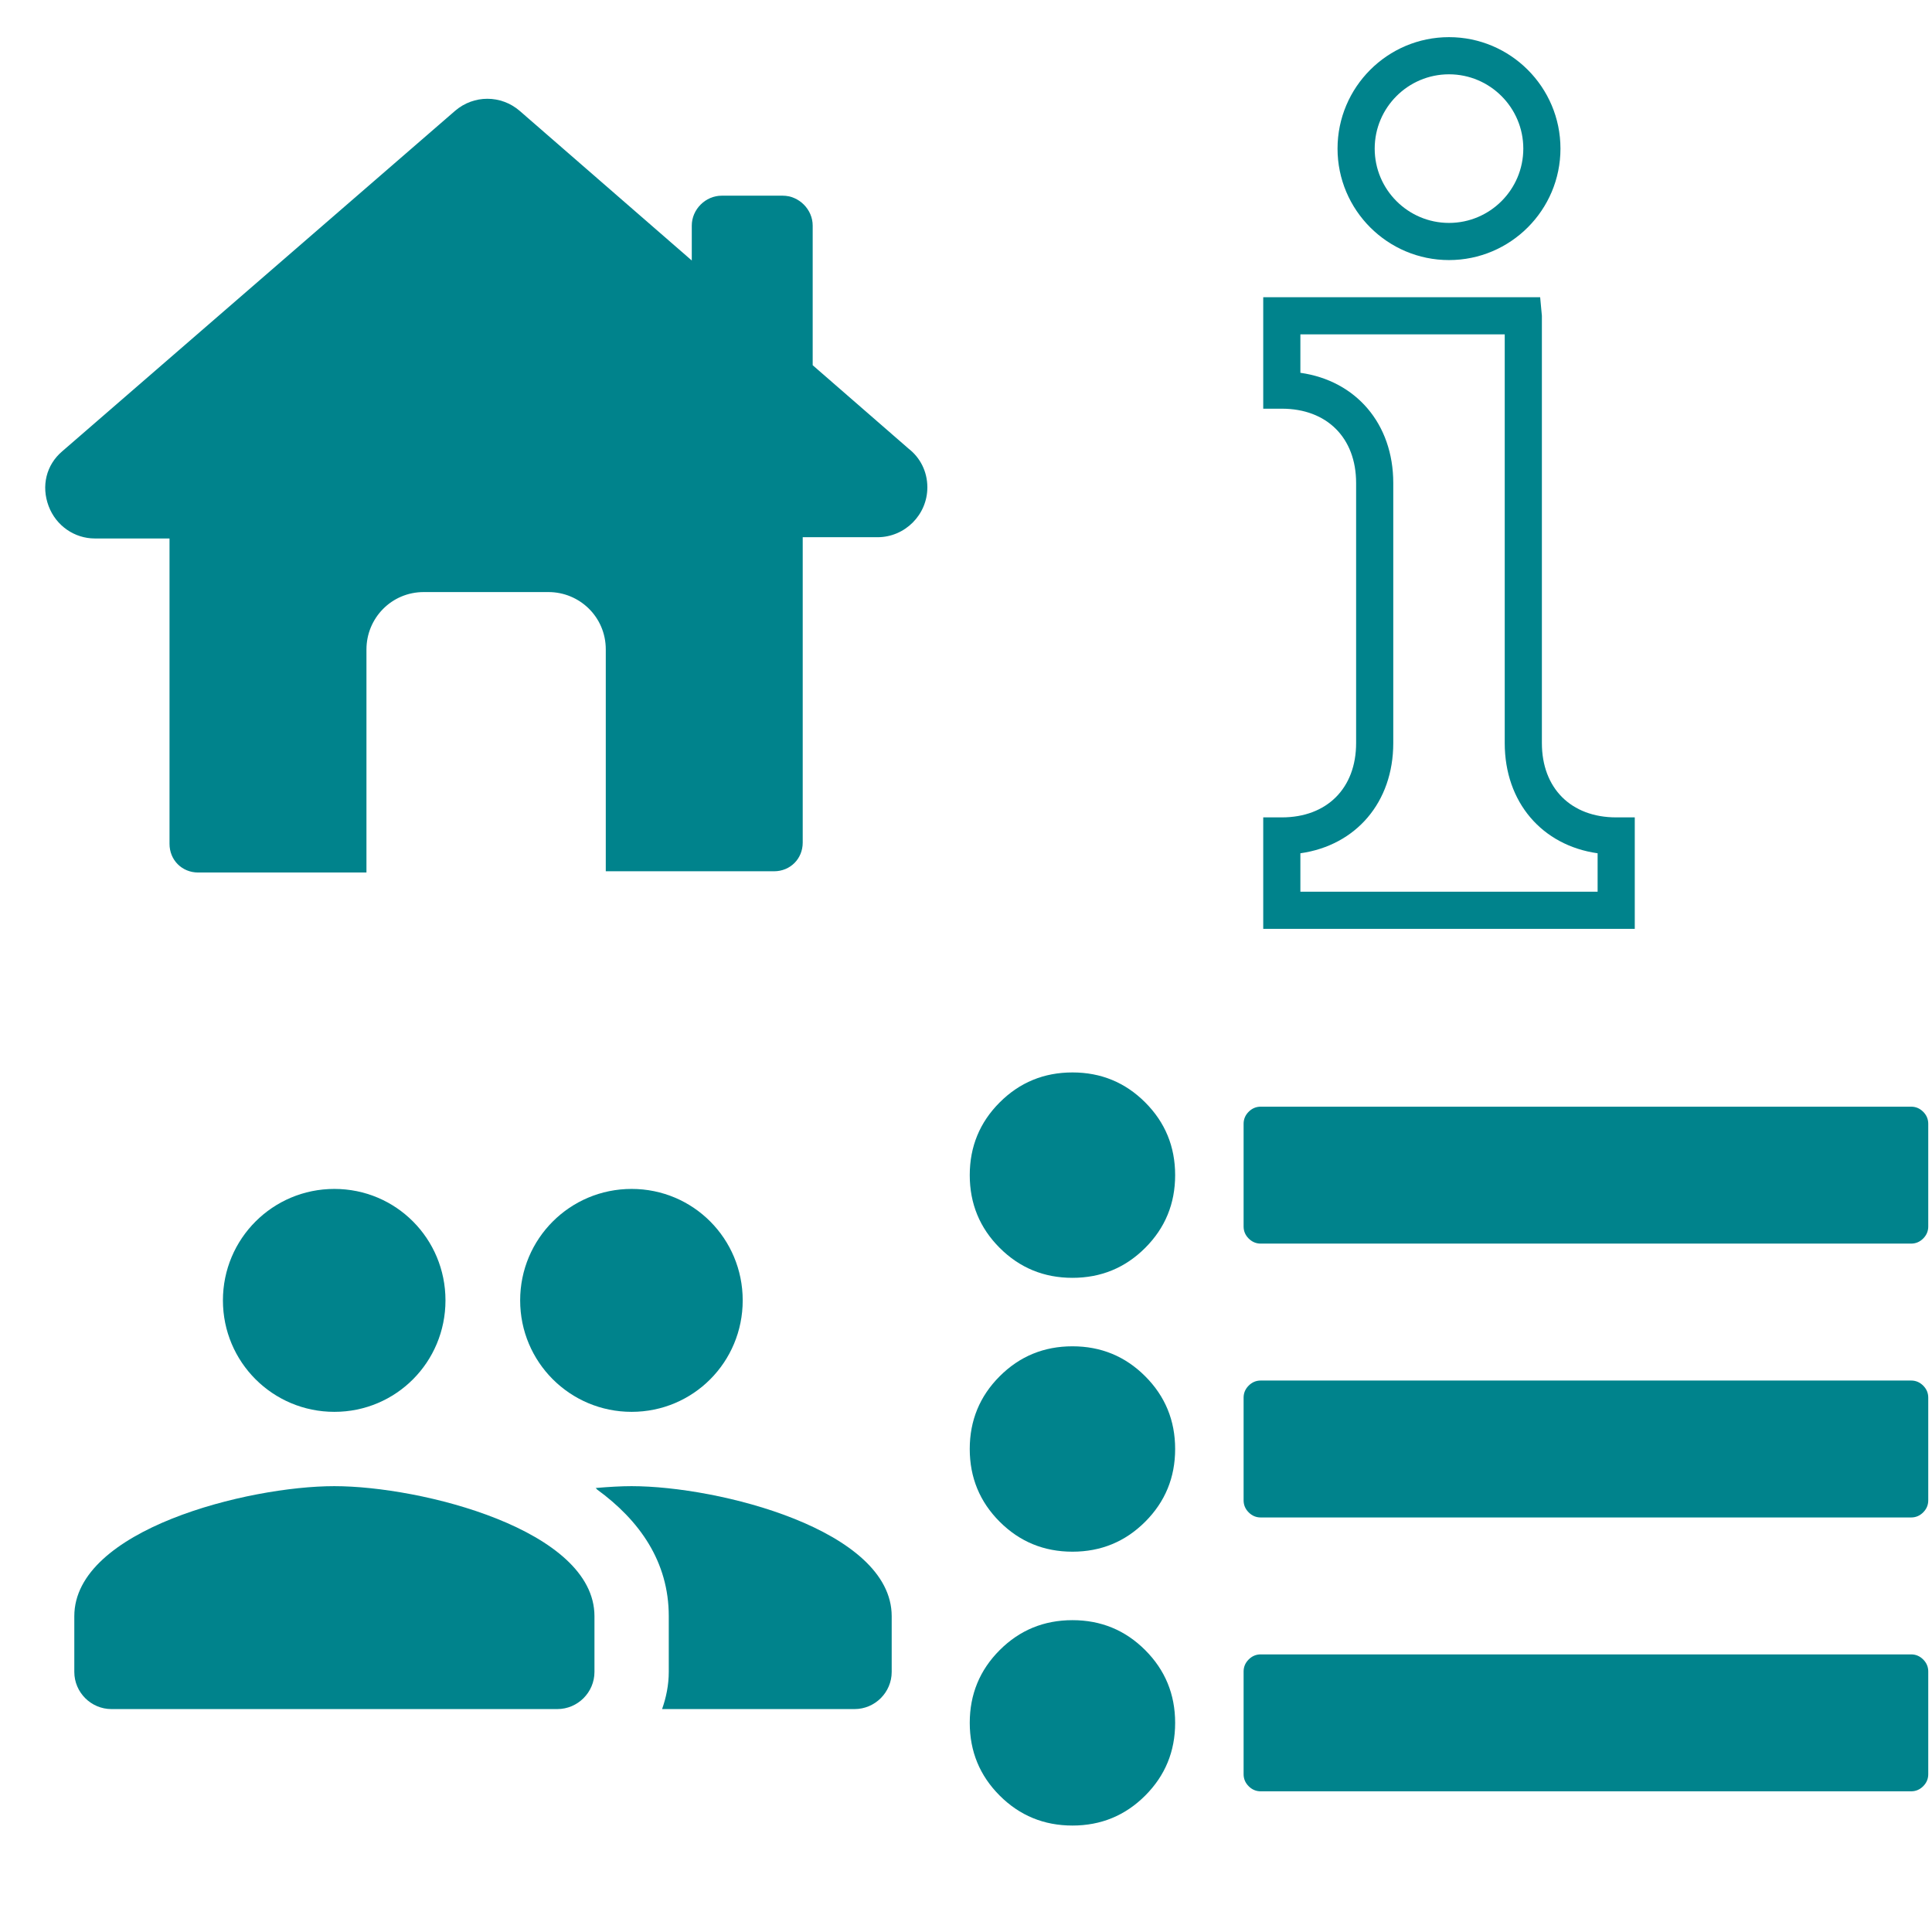 <?xml version="1.0" encoding="utf-8"?><!DOCTYPE svg PUBLIC "-//W3C//DTD SVG 1.1//EN" "http://www.w3.org/Graphics/SVG/1.1/DTD/svg11.dtd"><svg width="88" height="88" viewBox="0 0 88 88" xmlns="http://www.w3.org/2000/svg" xmlns:xlink="http://www.w3.org/1999/xlink"><svg width="44" height="44" viewBox="-2 -2 77.5 68.9" id="home" xmlns="http://www.w3.org/2000/svg"><path fill="#00838c" d="M60.1 63.6c1.3 0 2.3-1 2.3-2.3V36.8h6c2.2 0 4-1.8 4-4 0-1.3-.6-2.4-1.5-3.1L63.2 23V11.8c0-1.3-1.1-2.4-2.4-2.4h-4.9c-1.3 0-2.4 1.1-2.4 2.4v2.8l-13.8-12c-1.5-1.3-3.7-1.3-5.2 0L3 29.9c-1.3 1.1-1.7 2.8-1.1 4.4.6 1.6 2.1 2.6 3.7 2.6h6v24.5c0 1.3 1 2.3 2.3 2.3h13.5V45.8c0-2.5 2-4.6 4.6-4.6h10c2.5 0 4.6 2 4.6 4.6v17.8h13.5z"/></svg><svg width="44" height="44" viewBox="-2 -2 52 52" id="info" x="44" xmlns="http://www.w3.org/2000/svg"><defs><path fill="#00838c" id="ba" d="M33 42c-2.43 0-4-1.57-4-4V15l-.093-1H14v6h1c2.43 0 4 1.57 4 4v14c0 2.43-1.57 4-4 4h-1v6h20v-6h-1zm-1 4H16v-2.068c2.99-.423 5-2.744 5-5.932V24c0-3.189-2.01-5.51-5-5.932V16h11v22c0 3.188 2.011 5.509 5 5.932V46zm-8-34c3.308 0 6-2.691 6-6s-2.692-6-6-6c-3.309 0-6 2.691-6 6s2.691 6 6 6zm0-10c2.206 0 4 1.795 4 4s-1.794 4-4 4-4-1.795-4-4 1.794-4 4-4z"/></defs><use xlink:href="#ba"/></svg><svg width="44" height="44" viewBox="-2 -2 26 18" id="producers" y="44" xmlns="http://www.w3.org/2000/svg"><g fill="none"><path d="M-1-5h24v24H-1z"/><path d="M15 6c1.66 0 2.99-1.34 2.99-3S16.66 0 15 0c-1.66 0-3 1.34-3 3s1.34 3 3 3zM7 6c1.66 0 2.99-1.34 2.99-3S8.66 0 7 0C5.34 0 4 1.34 4 3s1.34 3 3 3zm0 2c-2.33 0-7 1.17-7 3.5V13c0 .55.45 1 1 1h12c.55 0 1-.45 1-1v-1.5C14 9.17 9.33 8 7 8zm8 0c-.29 0-.62.02-.97.05.02.01.03.03.04.04 1.14.83 1.93 1.94 1.93 3.41V13c0 .35-.07.69-.18 1H21c.55 0 1-.45 1-1v-1.5C22 9.17 17.33 8 15 8z" fill="#00838c"/></g></svg><svg width="44" height="44" viewBox="-2 -2 515.63 515.63" id="products" x="44" y="44" xmlns="http://www.w3.org/2000/svg"><g fill="#00838c"><path d="M54.818 200.999c-15.23 0-28.171 5.327-38.832 15.987C5.33 227.642 0 240.583 0 255.813c0 15.223 5.33 28.172 15.99 38.83 10.66 10.656 23.604 15.984 38.832 15.984 15.225 0 28.167-5.328 38.828-15.984 10.657-10.657 15.987-23.606 15.987-38.83 0-15.23-5.33-28.171-15.99-38.828-10.658-10.656-23.601-15.986-38.829-15.986zM54.821 54.817c-15.23 0-28.171 5.33-38.832 15.987C5.333 81.464.003 94.405.003 109.632c0 15.229 5.327 28.171 15.986 38.831 10.66 10.657 23.604 15.985 38.832 15.985 15.225 0 28.167-5.329 38.828-15.985 10.657-10.66 15.987-23.603 15.987-38.831 0-15.227-5.33-28.168-15.987-38.828-10.656-10.657-23.598-15.987-38.828-15.987zM54.821 347.18c-15.23 0-28.175 5.325-38.832 15.981C5.333 373.824.003 386.767.003 401.989c0 15.235 5.327 28.171 15.986 38.834 10.66 10.657 23.604 15.985 38.832 15.985 15.225 0 28.167-5.328 38.828-15.985 10.657-10.663 15.987-23.599 15.987-38.834 0-15.223-5.33-28.172-15.987-38.828-10.656-10.656-23.598-15.981-38.828-15.981zM508.917 75.8c-1.813-1.803-3.949-2.708-6.427-2.708H155.313c-2.473 0-4.615.902-6.423 2.708-1.807 1.812-2.712 3.949-2.712 6.423v54.821c0 2.475.905 4.611 2.712 6.424 1.809 1.805 3.951 2.708 6.423 2.708H502.49c2.478 0 4.616-.9 6.427-2.708 1.81-1.812 2.71-3.949 2.71-6.424v-54.82c-.001-2.474-.904-4.615-2.71-6.424zM502.49 219.271H155.313c-2.473 0-4.615.9-6.423 2.712-1.807 1.807-2.712 3.949-2.712 6.423v54.819c0 2.472.905 4.613 2.712 6.421 1.809 1.813 3.951 2.714 6.423 2.714H502.49c2.478 0 4.616-.9 6.427-2.714 1.81-1.808 2.71-3.949 2.71-6.421v-54.819c0-2.474-.903-4.62-2.71-6.423-1.814-1.808-3.95-2.712-6.427-2.712zM502.49 365.447H155.313c-2.473 0-4.615.903-6.423 2.714-1.807 1.81-2.712 3.949-2.712 6.42V429.4c0 2.478.905 4.616 2.712 6.427 1.809 1.807 3.951 2.707 6.423 2.707H502.49c2.478 0 4.616-.9 6.427-2.707 1.81-1.811 2.71-3.949 2.71-6.427v-54.819c0-2.471-.903-4.617-2.71-6.42-1.814-1.804-3.95-2.714-6.427-2.714z"/></g></svg></svg>